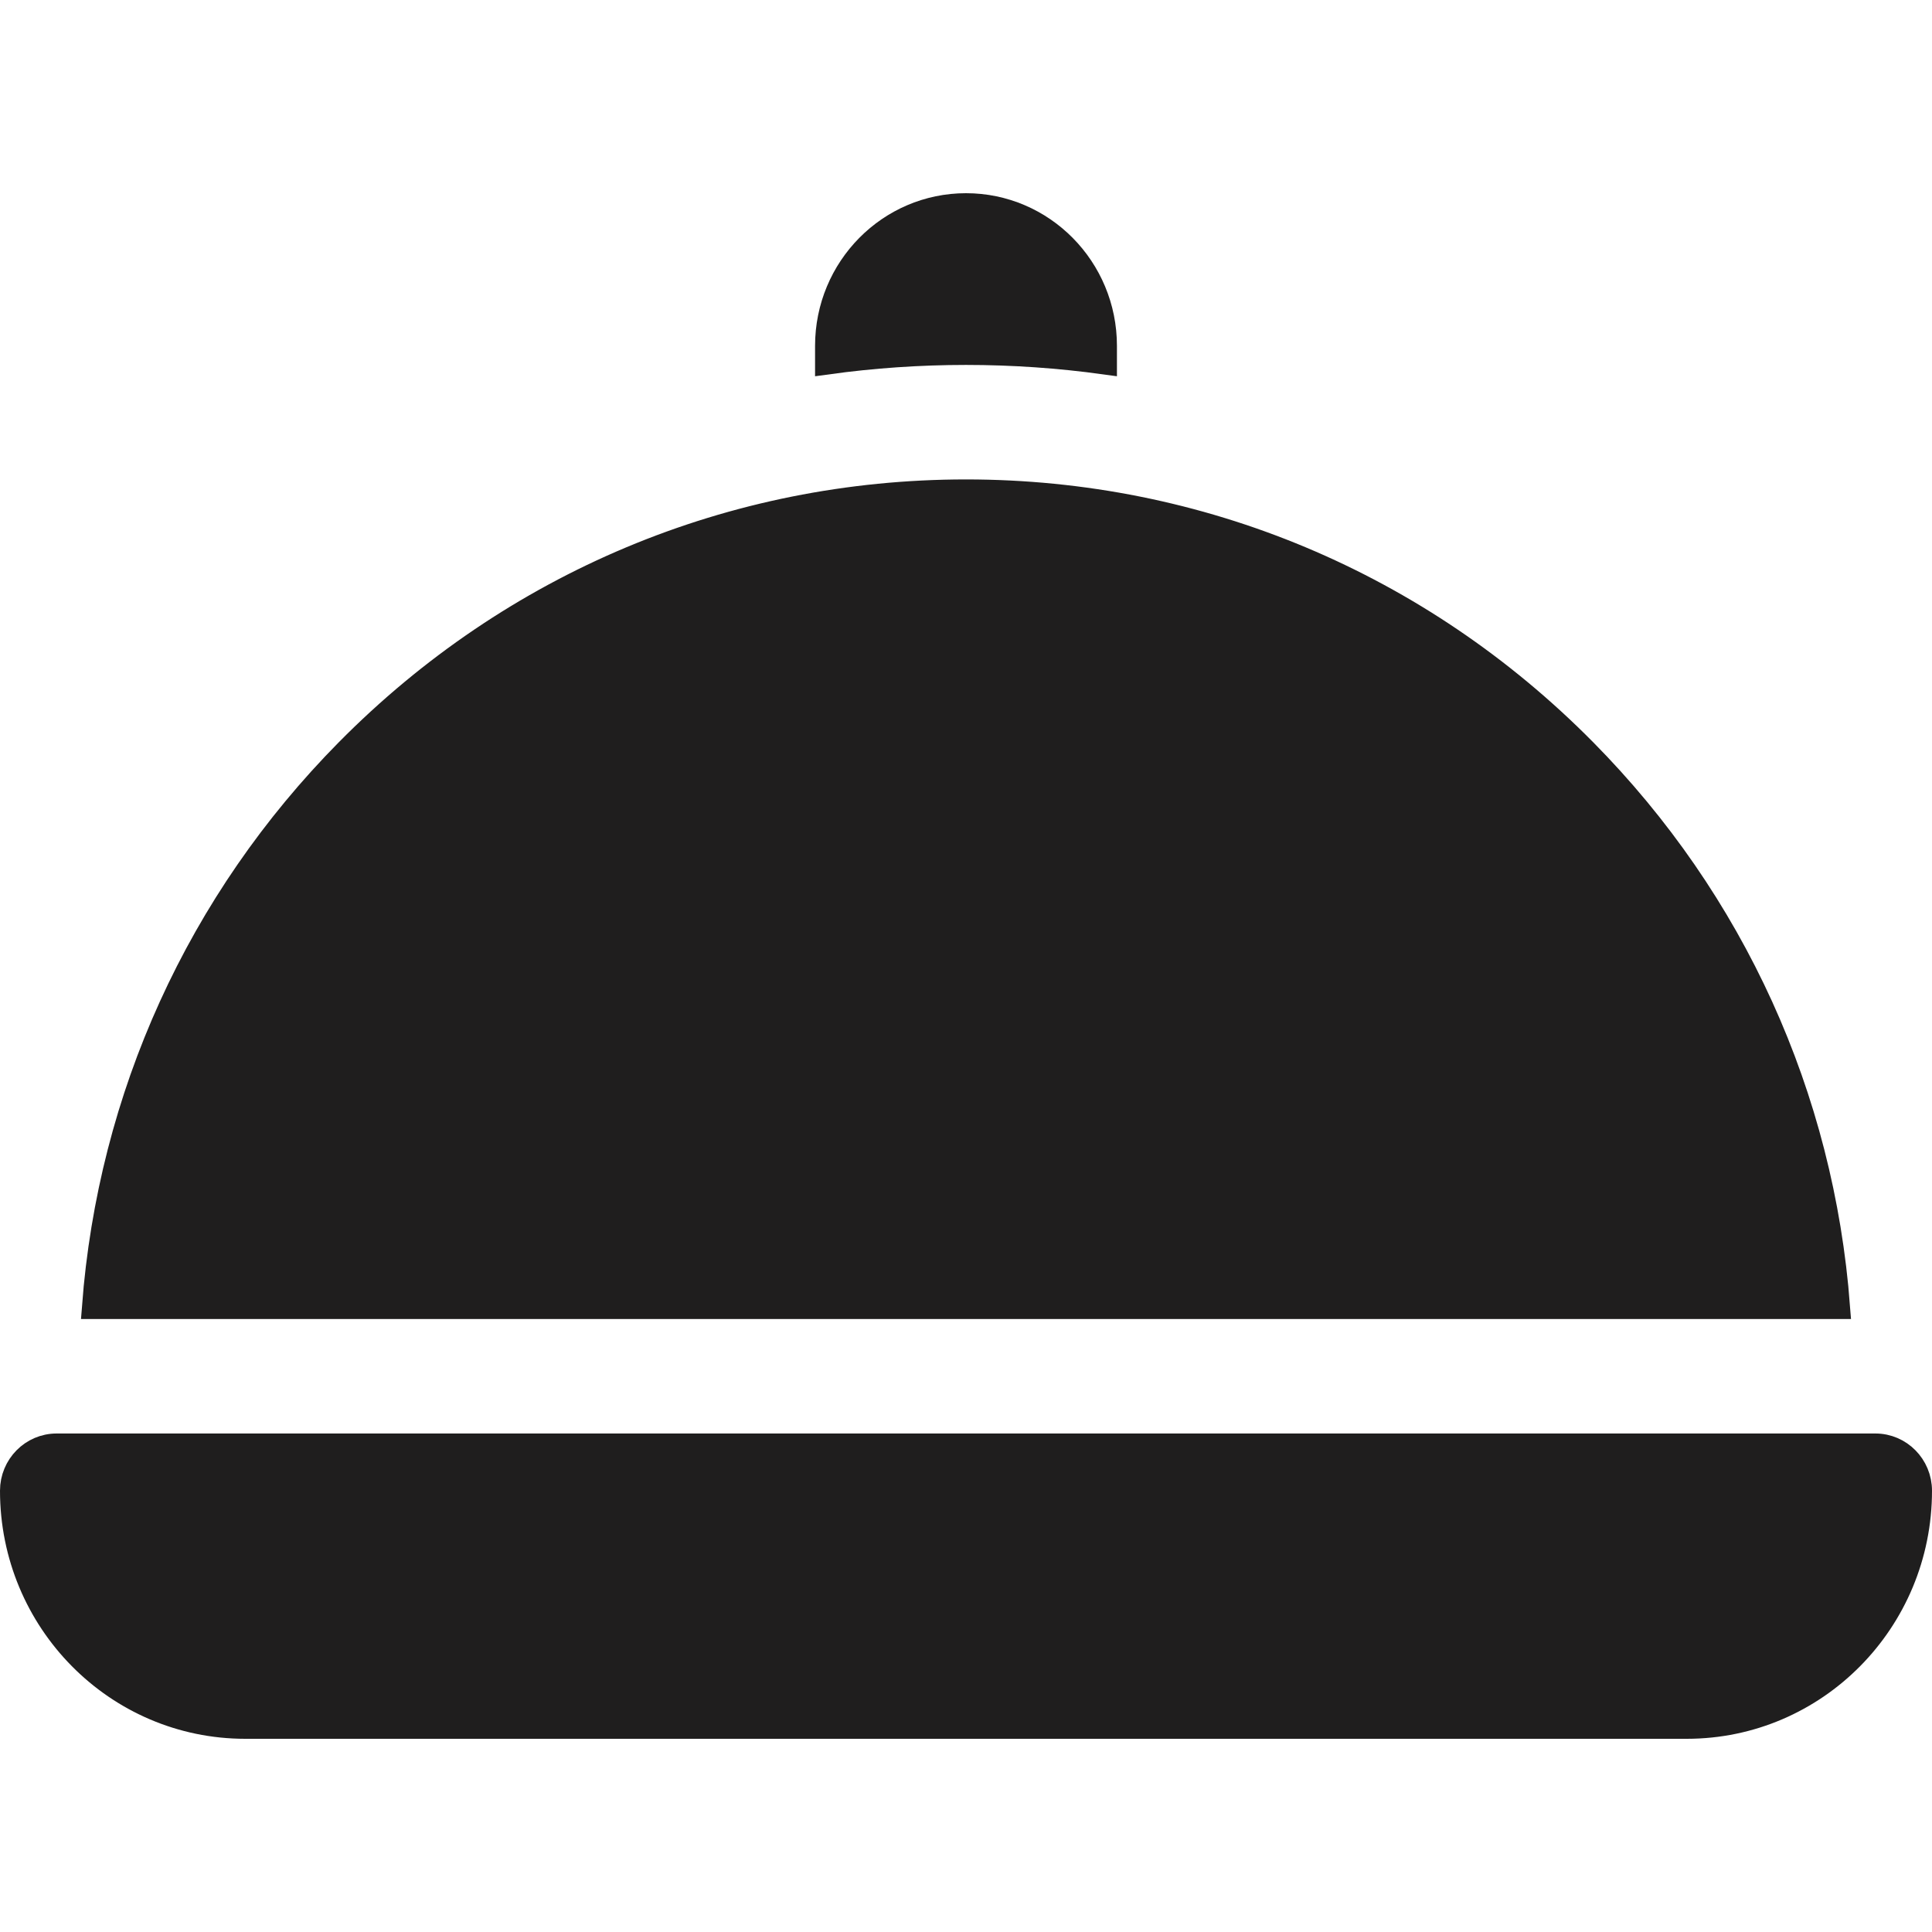 <?xml version="1.0" encoding="UTF-8"?>
<svg width="80px" height="80px" viewBox="0 0 80 80" version="1.1" xmlns="http://www.w3.org/2000/svg" xmlns:xlink="http://www.w3.org/1999/xlink">
    <title>9EAE25E8-A1EA-45DE-861E-5D02FF5B85EF</title>
    <g id="🧬-Symbols" stroke="none" stroke-width="1" fill="none" fill-rule="evenodd">
        <g id="icons/unknown-item">
            <rect id="icon-space" x="0" y="0" width="80" height="80"></rect>
            <path d="M77.656,59.858 C78.165,59.858 78.625,60.067 78.958,60.404 C79.293,60.743 79.5,61.211 79.5,61.728 C79.5,64.427 78.419,66.871 76.67,68.64 C74.923,70.407 72.51,71.5 69.844,71.5 L69.844,71.5 L10.156,71.5 C7.49,71.5 5.077,70.407 3.33,68.64 C1.581,66.871 0.5,64.427 0.5,61.728 C0.5,61.211 0.707,60.743 1.042,60.404 C1.375,60.067 1.835,59.858 2.344,59.858 L2.344,59.858 Z M40,20.352 C49.674,20.352 58.768,24.162 65.609,31.08 C71.777,37.319 75.445,45.413 76.107,54.117 L76.107,54.117 L3.893,54.117 C4.555,45.413 8.223,37.319 14.391,31.08 C21.232,24.162 30.326,20.352 40,20.352 Z M40,8.5 C41.587,8.5 43.024,9.151 44.064,10.203 C45.106,11.257 45.75,12.713 45.75,14.321 L45.75,14.321 L45.75,15.006 C43.86,14.745 41.94,14.611 40,14.611 C38.06,14.611 36.14,14.745 34.25,15.006 L34.25,15.006 L34.25,14.321 C34.25,12.713 34.894,11.257 35.936,10.203 C36.976,9.151 38.413,8.5 40,8.5 Z" stroke="#1F1E1E" fill="#1F1E1E"></path>
        </g>
    </g>
</svg>